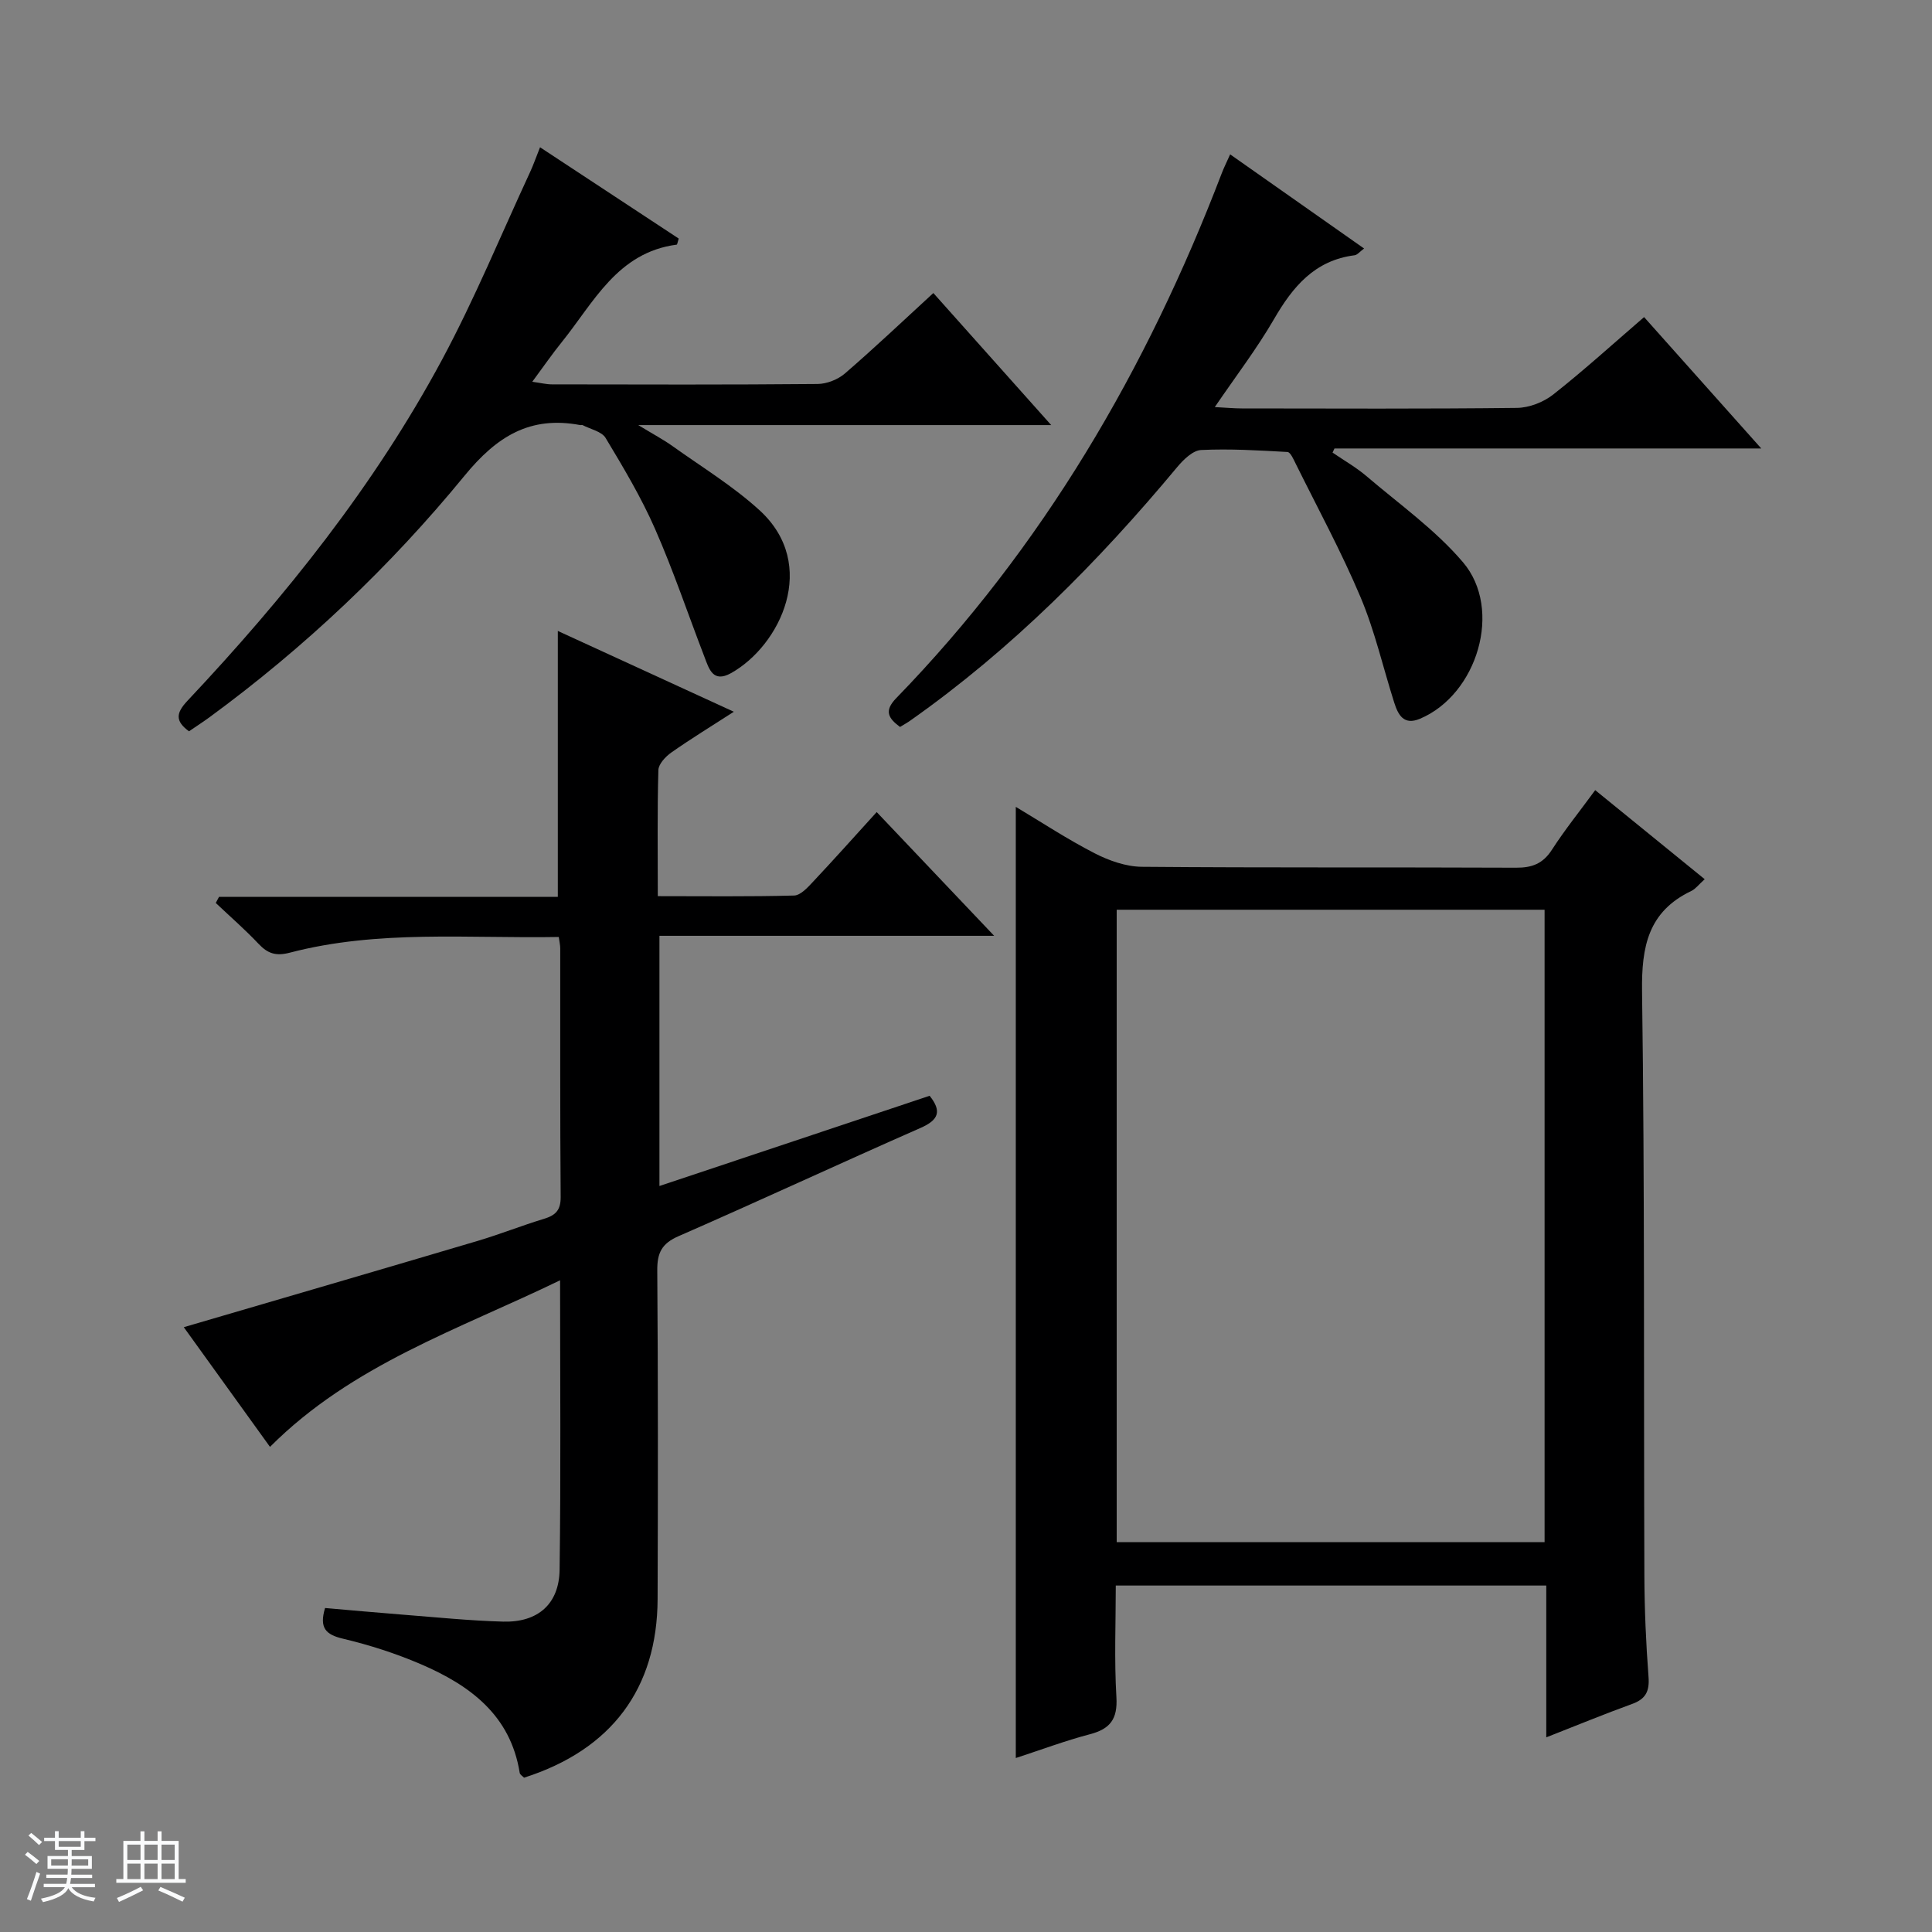 <svg enable-background="new 0 0 400 400" viewBox="0 0 400 400" xmlns="http://www.w3.org/2000/svg"><rect x="0" y="0" width="400" height="400" fill="#808080" stroke="none"/><path d="m5.17 384 .56-.58c.85.61 1.65 1.24 2.4 1.87l-.59.64c-.84-.73-1.63-1.38-2.37-1.93m1.22 9.53-.82-.34c.71-1.76 1.37-3.64 1.98-5.63.24.13.5.25.76.36-.6 1.67-1.24 3.54-1.92 5.61m-.5-13.5.57-.54c.56.44 1.31 1.06 2.26 1.87l-.64.64c-.68-.66-1.41-1.32-2.19-1.97m3.25.46h2.24v-1.36h.77v1.36h4.57v-1.36h.76v1.36h2.28v.69h-2.28v1.84h-2.64v1.26h4.18v2.64h-4.21c0 .45-.02.86-.05 1.21h4.32v.69h-4.38c-.04.34-.1.75-.19 1.22h5.15v.69h-4.82c.87 1.19 2.51 1.92 4.93 2.19-.17.31-.3.57-.37.76-2.77-.49-4.52-1.41-5.26-2.76-.56 1.26-2.3 2.23-5.24 2.9-.12-.24-.26-.48-.43-.72 2.73-.55 4.38-1.34 4.96-2.38h-4.38v-.69h4.65c.1-.38.17-.79.21-1.22h-4.32v-.69h4.4c.03-.34.05-.75.05-1.21h-4.2v-2.64h4.23v-1.26h-2.69v-1.84h-2.24zm1.46 4.46v1.29h3.45c.01-.4.02-.57.01-.53v-.32-.45h-3.46zm1.55-2.59h4.57v-1.19h-4.57zm6.11 2.59h-3.42v.77c-.01.19-.01.37-.02.53h3.44z" fill="#fafbfc"/><path d="m32.63 379.16h.82v1.98h3.54v7.89h1.46v.78h-14.37v-.78h1.46v-7.89h3.54v-1.98h.82v1.98h2.73zm-3.49 11.48.5.73c-1.61.82-3.28 1.63-5 2.41-.13-.27-.28-.55-.44-.82 1.75-.72 3.4-1.49 4.94-2.32m-2.78-5.55h2.73v-3.18h-2.73zm0 3.95h2.73v-3.2h-2.73zm3.54-3.95h2.73v-3.18h-2.73zm0 3.95h2.73v-3.2h-2.73zm7.89 4.68c-1.84-.92-3.51-1.7-5.02-2.32l.45-.73c1.89.8 3.57 1.55 5.04 2.23zm-1.62-11.81h-2.73v3.18h2.73zm-2.73 7.13h2.73v-3.2h-2.73v3.19z" fill="#fafbfc"/><g fill="#000001"><path d="m352.94 182.03c-1.27 1.14-1.9 2.02-2.76 2.43-8.95 4.27-10.34 11.52-10.21 20.82.56 40.31.33 80.64.48 120.96.03 6.98.33 13.97.86 20.93.23 2.99-.58 4.6-3.41 5.62-5.74 2.08-11.39 4.41-17.76 6.91 0-10.78 0-20.97 0-31.43-29.81 0-59.07 0-89.13 0 0 7.63-.33 15.39.13 23.12.27 4.53-1.29 6.57-5.5 7.67-5.12 1.34-10.1 3.22-15.33 4.92 0-65.62 0-130.94 0-196.93 5.43 3.25 10.73 6.74 16.34 9.62 2.97 1.52 6.48 2.76 9.75 2.79 25.83.22 51.65.07 77.48.19 3.33.02 5.57-.84 7.43-3.72 2.69-4.17 5.82-8.05 8.96-12.34 7.61 6.2 14.92 12.14 22.67 18.44zm-33.15 6.32c-29.78 0-59.16 0-88.59 0v130.93h88.59c0-43.72 0-87.15 0-130.93z"/><path d="m115.96 265.07c-21.07 10.22-43.03 17.43-60.06 34.49-5.94-8.25-11.92-16.54-17.85-24.78 20.51-6.01 40.7-11.89 60.86-17.87 4.61-1.37 9.09-3.16 13.7-4.56 2.38-.72 3.49-1.76 3.47-4.51-.14-17.16-.07-34.33-.09-51.5 0-.63-.15-1.26-.3-2.35-18.73.34-37.4-1.53-55.68 3.25-2.88.75-4.56.2-6.47-1.82-2.8-2.97-5.9-5.66-8.87-8.47.23-.42.45-.85.68-1.27h70.14c0-18.52 0-36.42 0-55.05 12.04 5.53 24.01 11.02 36.44 16.73-4.63 2.99-8.87 5.58-12.94 8.44-1.2.84-2.64 2.38-2.68 3.64-.24 8.47-.12 16.94-.12 26.1 9.66 0 18.94.12 28.22-.13 1.33-.04 2.79-1.64 3.88-2.81 4.33-4.6 8.54-9.32 13.22-14.47 7.94 8.36 15.76 16.6 24.32 25.62-23.61 0-46.28 0-69.3 0v51.8c18.83-6.29 37.35-12.47 55.94-18.68 2.56 3.21 1.87 5.01-1.89 6.66-16.74 7.36-33.32 15.08-50.08 22.4-3.49 1.52-4.45 3.45-4.42 7.11.17 22.66.15 45.33.07 67.99-.06 18.59-9.57 31.25-27.65 37.02-.29-.31-.84-.62-.9-1-1.91-11.99-10.35-18.15-20.5-22.51-5.17-2.22-10.6-3.96-16.07-5.26-3.56-.84-4.98-2.2-3.73-6.36 5.21.45 10.6.95 16 1.37 6.96.54 13.91 1.26 20.88 1.45 7.2.19 11.59-3.66 11.68-10.76.27-19.63.1-39.29.1-59.91z"/><path d="m364.65 92.85c-30.19 0-59.27 0-88.36 0-.13.28-.26.57-.4.85 2.34 1.61 4.85 3.03 7 4.86 6.8 5.81 14.26 11.1 20 17.84 8.31 9.75 2.98 27.4-8.9 32.41-3.37 1.42-4.52-.8-5.34-3.37-2.31-7.27-4.01-14.8-6.96-21.79-3.98-9.44-8.9-18.49-13.45-27.69-.44-.89-1.07-2.34-1.68-2.38-5.95-.33-11.93-.7-17.88-.41-1.71.08-3.65 1.98-4.93 3.51-16.37 19.66-34.26 37.69-55.24 52.48-.66.47-1.38.86-2.17 1.35-2.43-1.81-3.35-3.32-.79-5.96 30.39-31.29 51.88-68.12 67.39-108.65.45-1.19 1.03-2.32 1.75-3.94 9.33 6.56 18.4 12.93 27.73 19.49-.93.69-1.41 1.33-1.97 1.4-8.26 1.05-12.79 6.5-16.69 13.24-3.54 6.1-7.86 11.75-12.25 18.19 2.36.12 3.97.28 5.58.28 19 .02 38 .11 56.99-.11 2.54-.03 5.49-1.19 7.5-2.77 6.39-5.04 12.42-10.52 18.81-16.03 8.02 8.99 15.81 17.73 24.26 27.2z"/><path d="m217.64 88.01c-28.89 0-56.38 0-85.5 0 3.18 1.93 5.22 3.01 7.07 4.33 6.08 4.35 12.54 8.28 18.03 13.29 12.39 11.3 4.29 28.04-5.88 33.73-3.76 2.1-4.57-.89-5.52-3.38-3.4-8.83-6.42-17.83-10.22-26.48-2.86-6.52-6.55-12.7-10.23-18.82-.81-1.35-3.13-1.81-4.76-2.66-.13-.07-.33.02-.49-.01-10.39-1.96-17.28 2.32-23.96 10.48-15.43 18.84-33.11 35.57-52.82 50.02-1.33.97-2.72 1.86-4.23 2.9-2.92-2.14-2.68-3.81-.31-6.33 20.25-21.52 38.67-44.5 52.7-70.61 6.75-12.57 12.2-25.84 18.21-38.8.69-1.48 1.22-3.03 2.08-5.18 9.81 6.46 19.31 12.71 28.71 18.9-.23.71-.29 1.24-.42 1.26-12.3 1.62-17.18 11.99-23.83 20.23-1.97 2.44-3.76 5.04-6.07 8.16 1.73.24 2.91.54 4.09.54 18.33.03 36.66.09 54.99-.08 1.92-.02 4.22-.93 5.68-2.2 6.15-5.31 12.05-10.91 18.28-16.63 8.02 8.98 15.81 17.71 24.4 27.34z"/></g></svg>